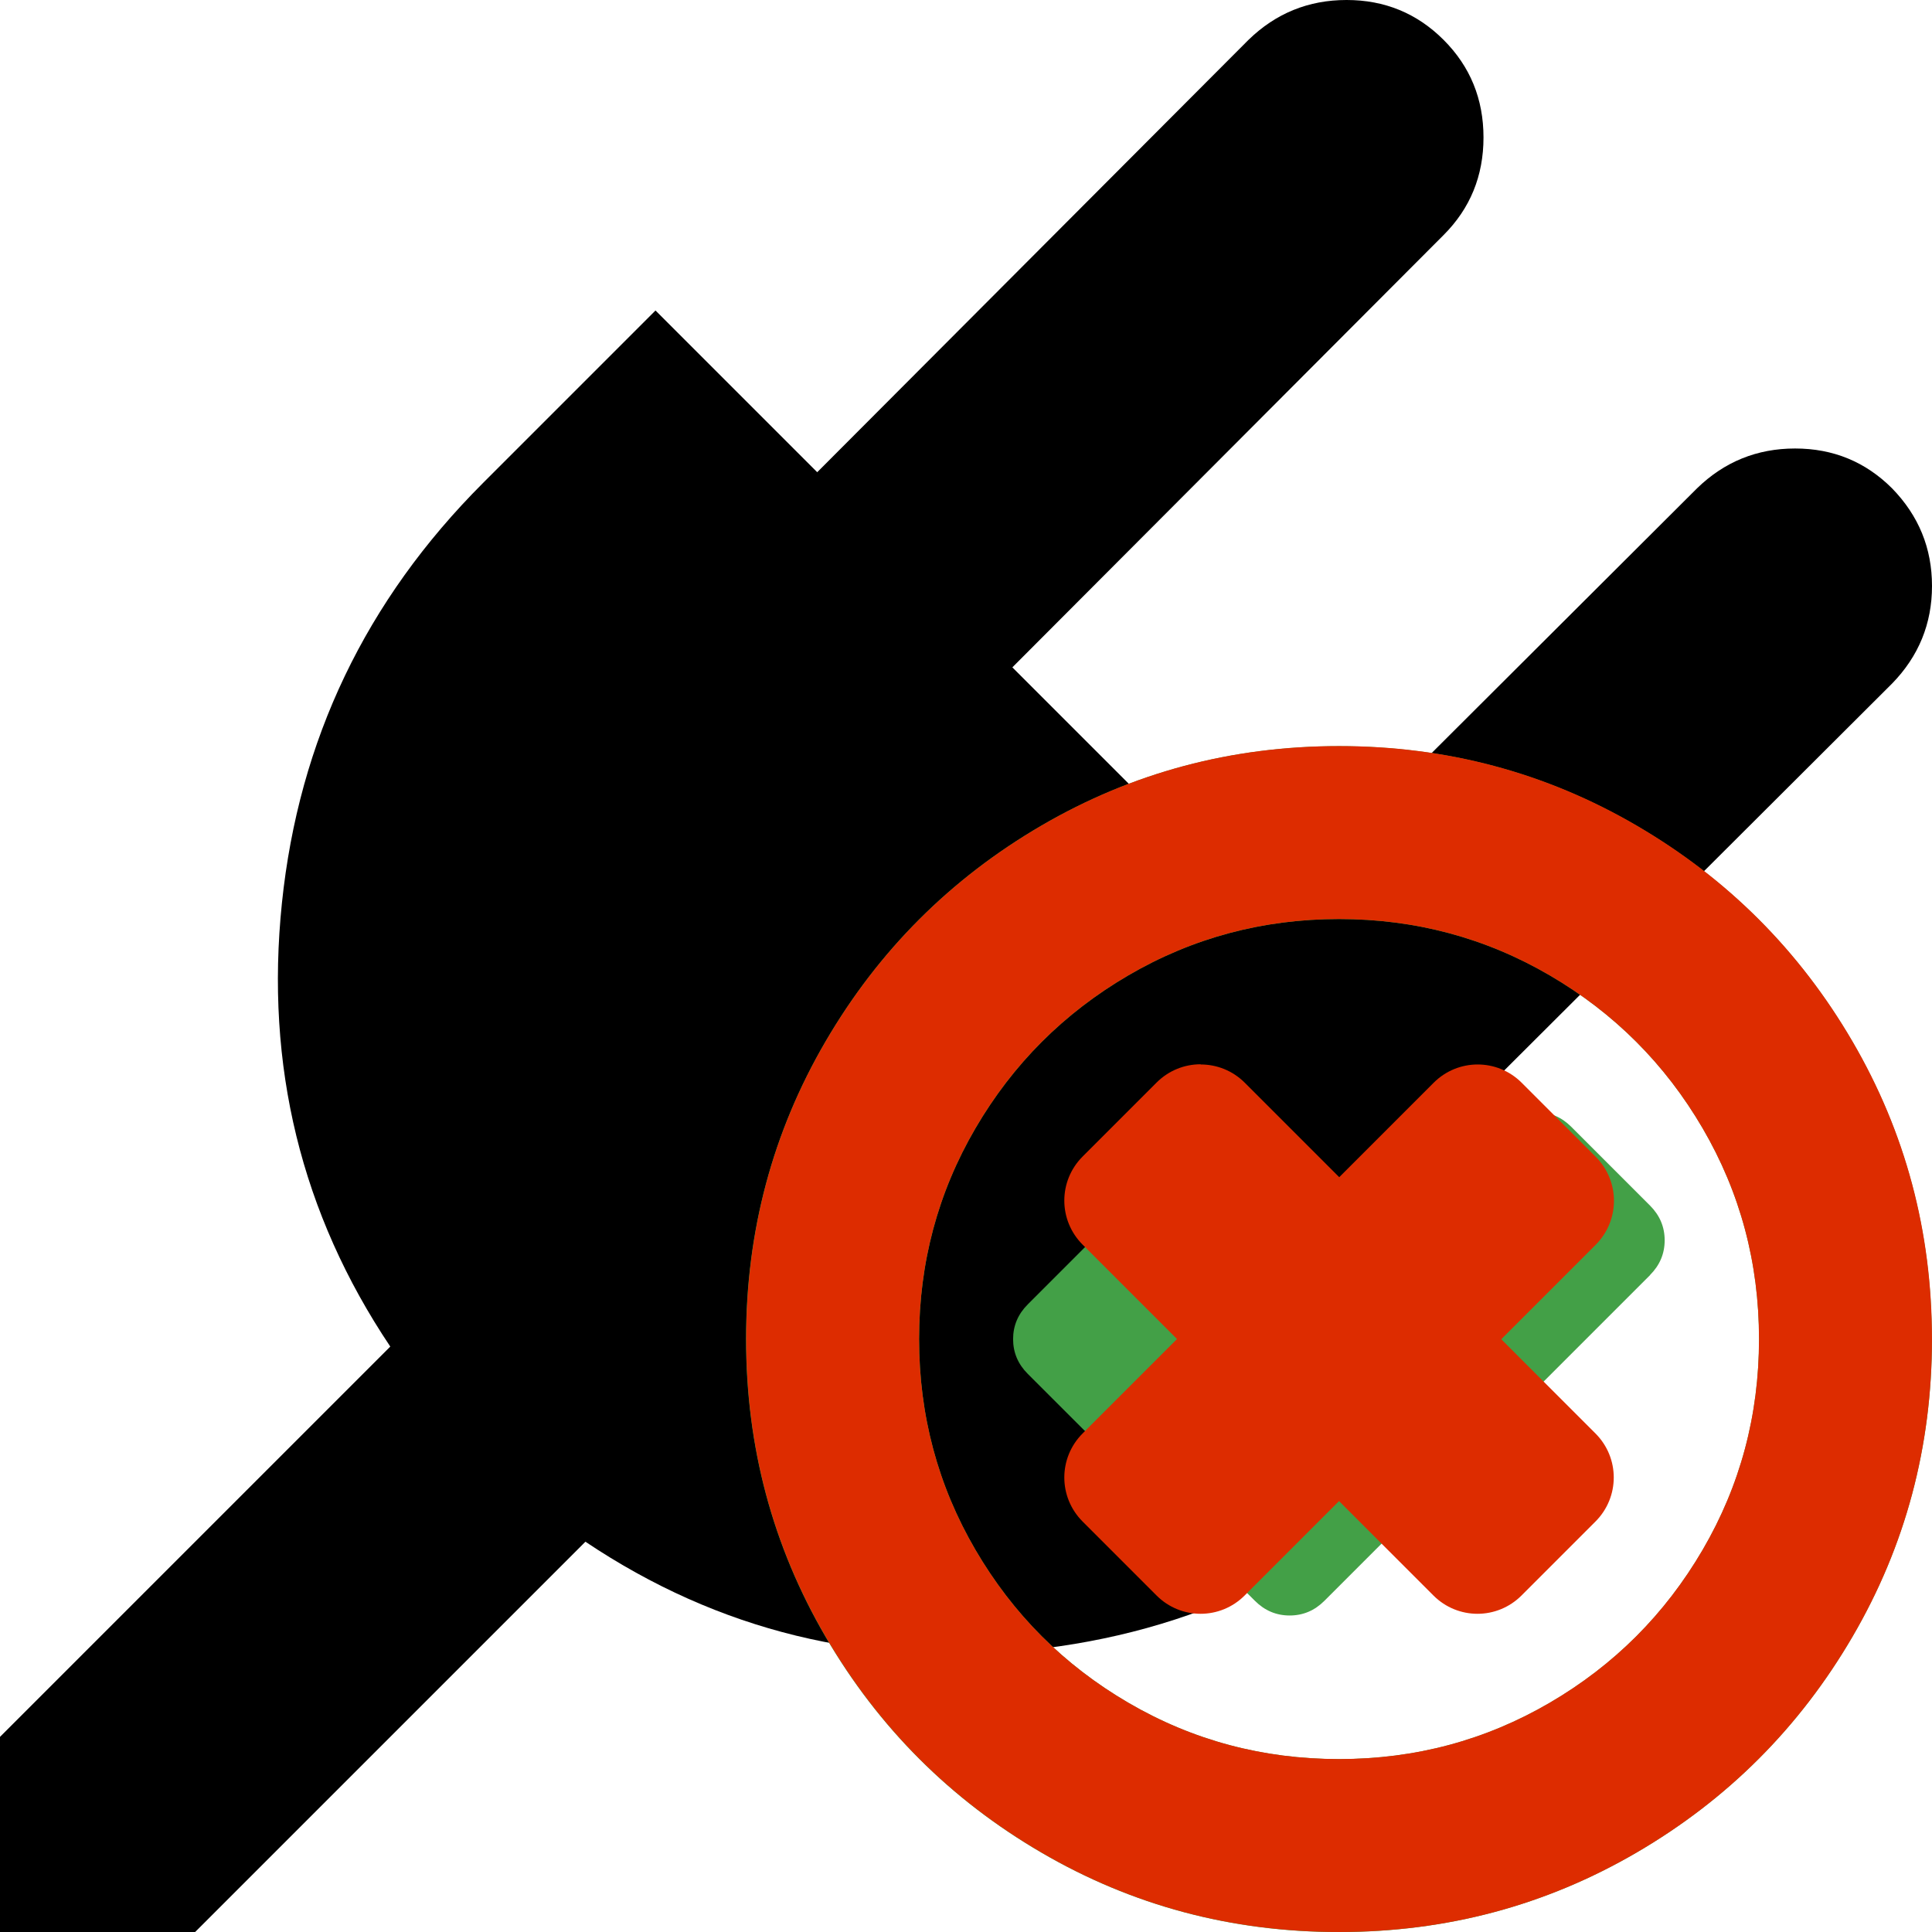 <svg xmlns="http://www.w3.org/2000/svg" version="1.1" viewBox="0 0 1792 1792">
<path class="connection" d="m1755 453q37 38 37 90.5t-37 90.5l-401 400 150 150-160 160q-163 163-389.5 186.5t-411.5-100.5l-362 362h-181v-181l362-362q-124-185-100.5-411.5t186.5-389.5l160-160 150 150 400-401q38-37 91-37t90 37 37 90.5-37 90.5l-400 401 234 234 401-400q38-37 91-37t90 37z"/>
<path d="m1530.6 1182.6-302.18 302.22q-13.605 13.607-32.223 13.607t-32.223-13.607l-210.69-210.5q-13.605-13.607-13.605-32.228 0-18.62 13.605-32.227l73.038-73.048q13.605-13.607 32.223-13.607t32.223 13.607l105.26 105.28 196.92-196.95q13.605-13.607 32.223-13.607t32.223 13.607l73.038 73.048q13.605 13.607 13.605 32.228 0 18.62-13.605 32.228zm100.97 59.442q0-105.99-52.272-195.51t-141.78-141.8q-89.508-52.279-195.48-52.279-105.98 0-195.48 52.279-89.508 52.279-141.78 141.8-52.272 89.52-52.272 195.51t52.272 195.51 141.78 141.8q89.508 52.279 195.48 52.279 105.98 0 195.48-52.279 89.508-52.279 141.78-141.8 52.272-89.52 52.272-195.51zm160.39 0q0 149.68-73.754 276.07-73.754 126.4-200.15 200.17-126.6 73.8-276.2 73.8-149.66 0-276.04-73.764t-200.15-200.17q-73.692-126.5-73.692-276.11 0-149.68 73.754-276.07 73.754-126.4 200.15-200.17 126.49-73.701 276.07-73.701 149.66 0 276.04 73.764t200.15 200.17q73.692 126.5 73.692 276.11z" class="success" fill="#43a047"/>
<path d="m1242 692.01c-99.771 0-191.79 24.587-276.04 73.764-84.257 49.176-150.97 115.9-200.15 200.17-49.18 84.23-73.692 176.32-73.692 276.11 0 99.785 24.587 191.81 73.756 276.07 49.169 84.268 115.88 150.99 200.15 200.17 84.219 49.187 176.29 73.702 276.07 73.702 99.771 0 191.79-24.587 276.04-73.763 84.257-49.176 150.97-115.9 200.15-200.17 49.18-84.23 73.692-176.32 73.692-276.11 0-99.785-24.584-191.81-73.753-276.07-49.169-84.268-115.88-150.99-200.15-200.17-84.219-49.187-176.29-73.701-276.07-73.701zm0 160.41c70.651 0 135.81 17.426 195.48 52.279 59.673 34.853 106.93 82.12 141.78 141.8 34.849 59.679 52.275 124.85 52.275 195.51 0 70.661-17.427 135.83-52.275 195.51-34.849 59.679-82.109 106.95-141.78 141.8-59.671 34.853-124.83 52.279-195.48 52.279-70.651 0-135.81-17.426-195.48-52.279-59.671-34.853-106.93-82.12-141.78-141.8-34.849-59.679-52.272-124.85-52.272-195.51 0-70.661 17.424-135.83 52.272-195.51 34.849-59.681 82.109-106.95 141.78-141.8 59.673-34.853 124.83-52.279 195.48-52.279zm-128.4 134.74c-14.769 0-29.538 5.658-40.856 16.976l-68.579 68.591c-22.634 22.637-22.634 59.085 0 81.722l87.548 87.56-87.548 87.56c-22.634 22.637-22.634 59.085 0 81.722l68.579 68.591c22.634 22.637 59.074 22.637 81.708 0l87.552-87.563 87.548 87.563c22.634 22.637 59.077 22.637 81.711 0l68.579-68.591c22.634-22.637 22.634-59.085 0-81.722l-87.361-87.373 87.548-87.56c22.634-22.637 22.634-59.085 0-81.722l-68.579-68.591c-22.634-22.637-59.077-22.637-81.711 0l-87.548 87.563-87.552-87.563c-11.317-11.318-26.083-16.976-40.852-16.976z" class="fail" fill="#dd2c00"/>
</svg>
